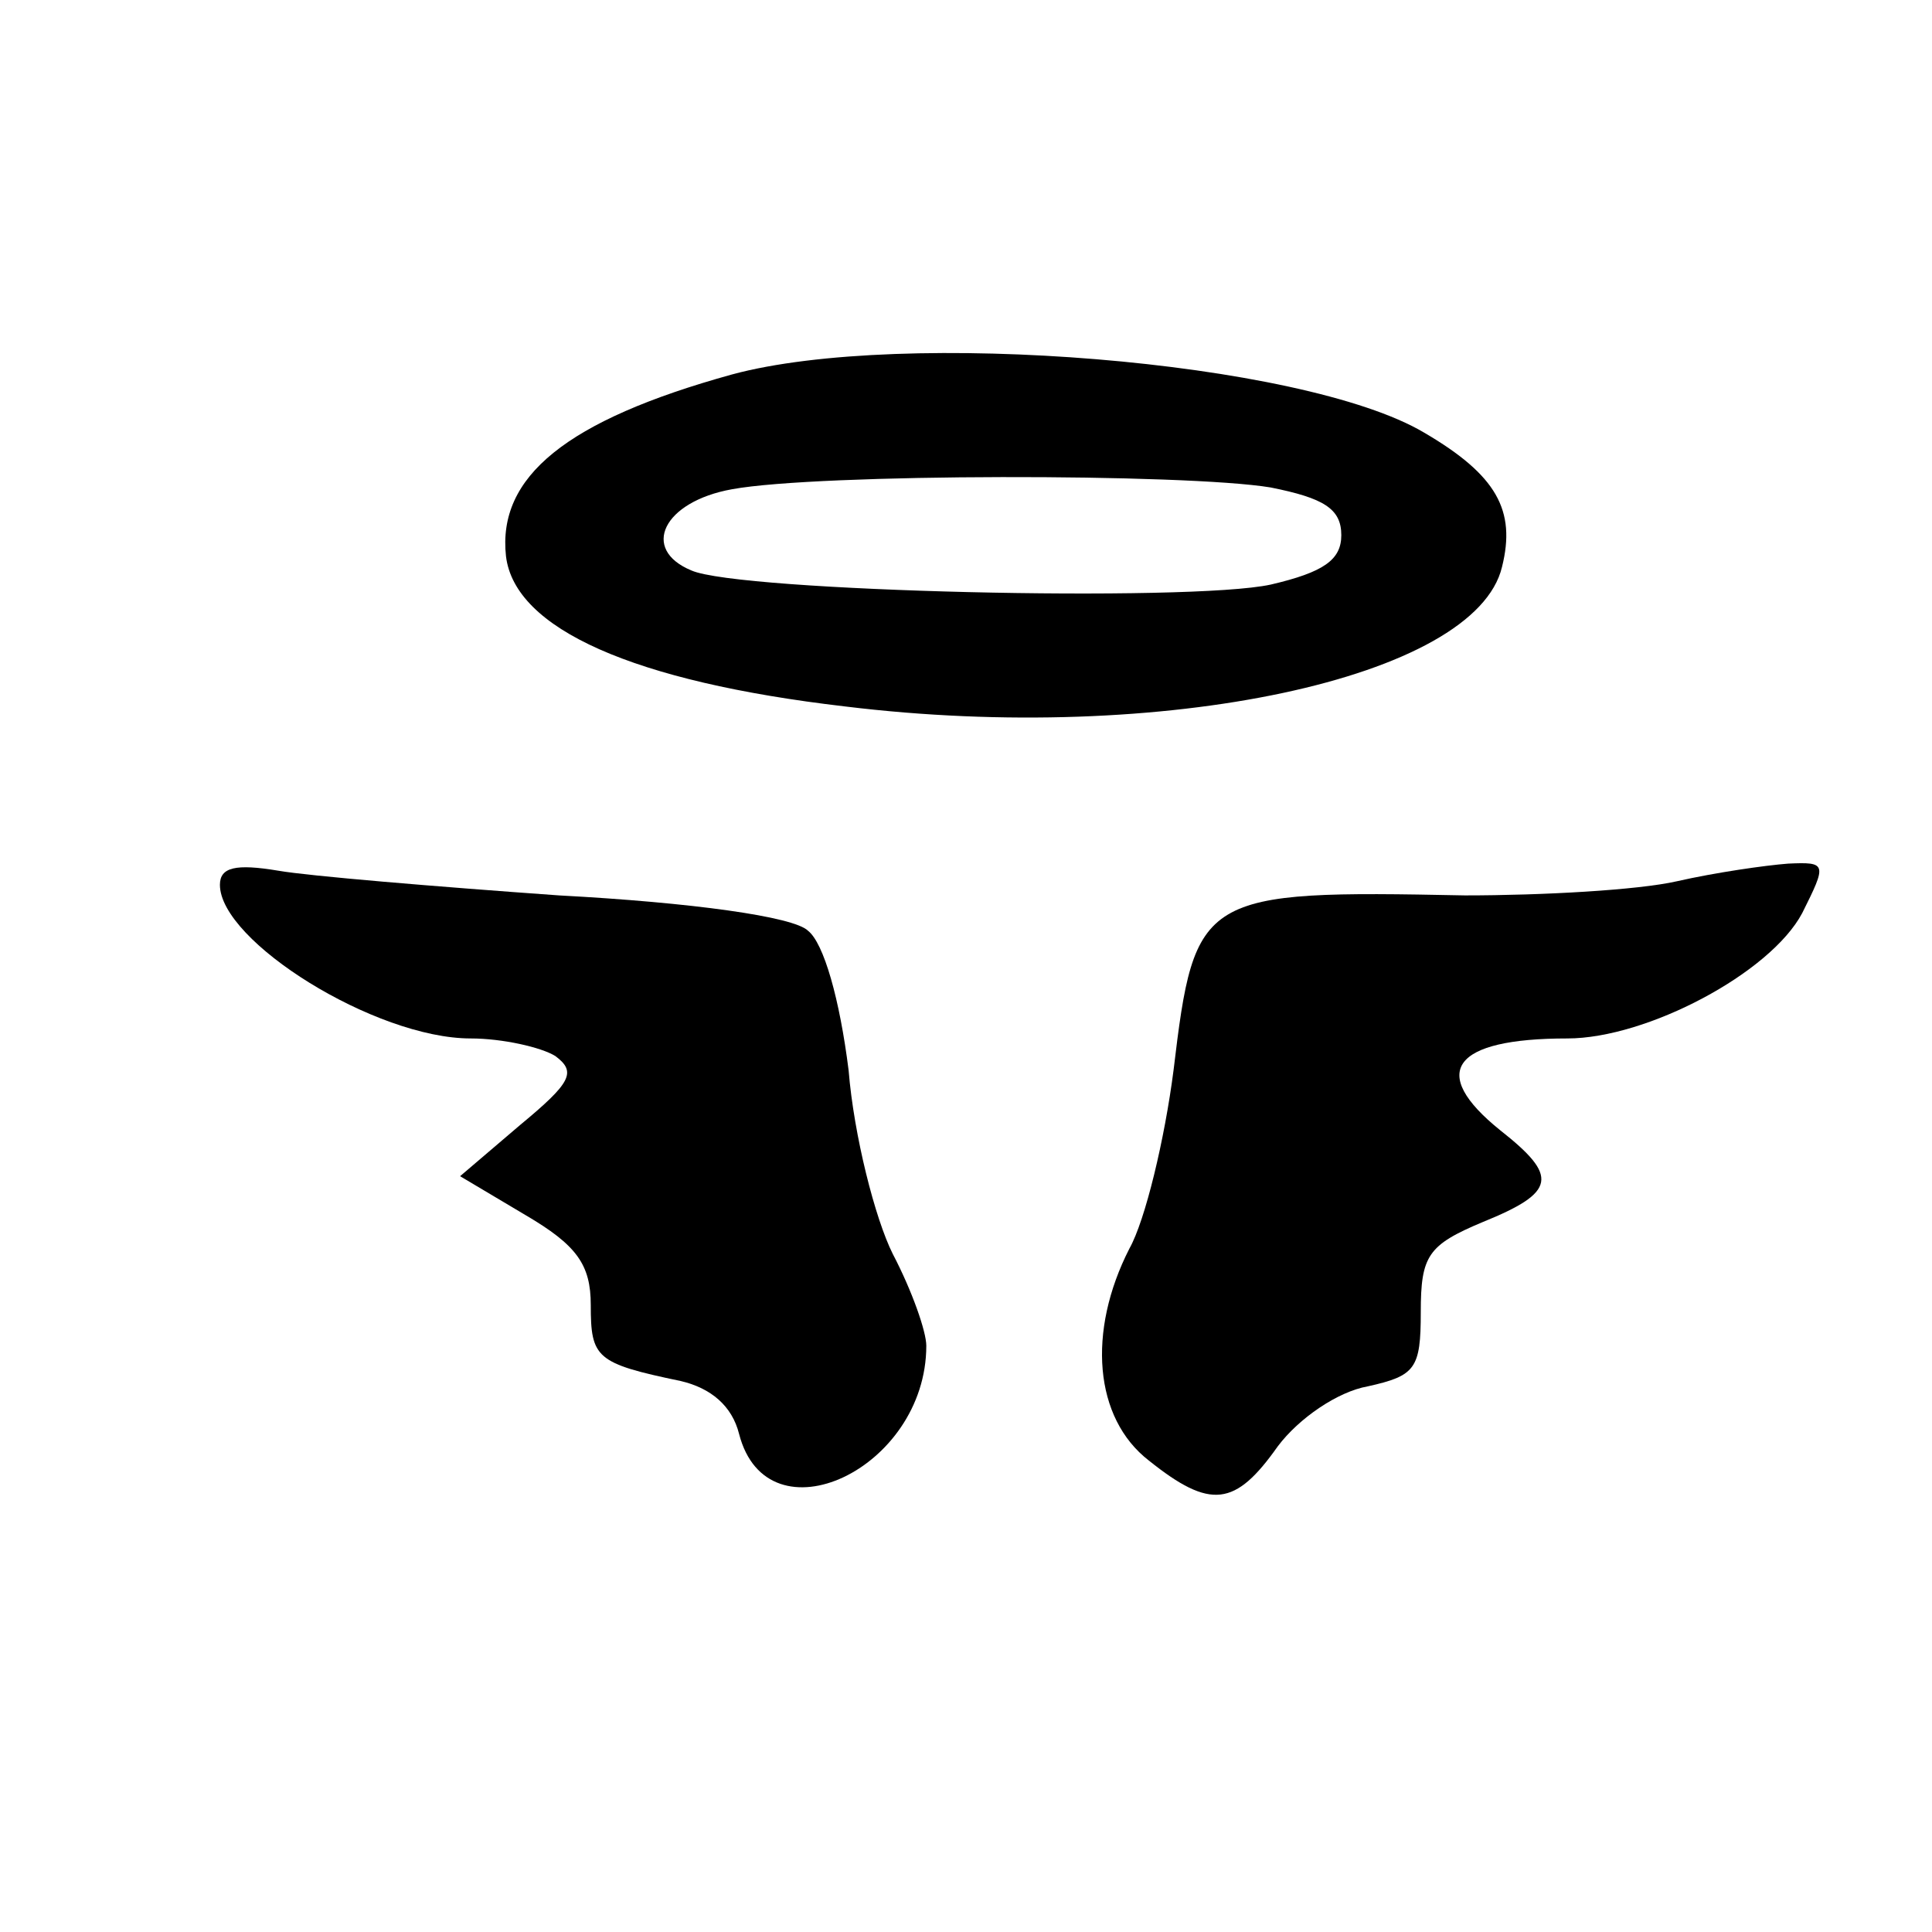 <?xml version="1.0" standalone="no"?>
<!DOCTYPE svg PUBLIC "-//W3C//DTD SVG 20010904//EN"
 "http://www.w3.org/TR/2001/REC-SVG-20010904/DTD/svg10.dtd">
<svg version="1.0" xmlns="http://www.w3.org/2000/svg"
 width="128pt" height="128pt" viewBox="10 -139 128 128"
 preserveAspectRatio="xMidYMid meet">
<g transform="scale(0.117,-0.117)"
fill="#000000" stroke="none">
<path d="M500 976 c-94 -26 -133 -58 -128 -103 5 -41 72 -71 192 -85 180 -22
357 16 372 79 8 32 -3 52 -44 76 -69 41 -296 59 -392 33z m305 -64 c30 -6 40
-12 40 -27 0 -14 -10 -21 -40 -28 -46 -10 -301 -4 -328 8 -29 12 -16 39 23 46
49 9 257 9 305 1z"/>
<path d="M210 687 c0 -32 88 -87 142 -87 18 0 40 -5 48 -10 12 -9 9 -15 -20
-39 l-34 -29 37 -22 c29 -17 37 -28 37 -51 0 -30 3 -33 51 -43 17 -4 29 -14
33 -30 16 -62 106 -20 106 50 0 8 -8 31 -19 52 -10 20 -22 67 -25 104 -5 40
-14 72 -23 79 -8 8 -66 16 -141 20 -70 5 -142 11 -159 14 -24 4 -33 2 -33 -8z"/>
<path d="M1035 689 c-22 -5 -76 -8 -120 -8 -150 3 -153 1 -165 -99 -5 -39 -16
-85 -25 -101 -24 -47 -20 -96 11 -120 35 -28 49 -26 73 8 12 16 34 31 51 34
27 6 30 10 30 42 0 32 4 38 35 51 42 17 43 26 10 52 -41 33 -27 52 38 52 45 0
115 37 133 71 14 28 14 29 -8 28 -13 -1 -41 -5 -63 -10z"/>
</g>
</svg>
